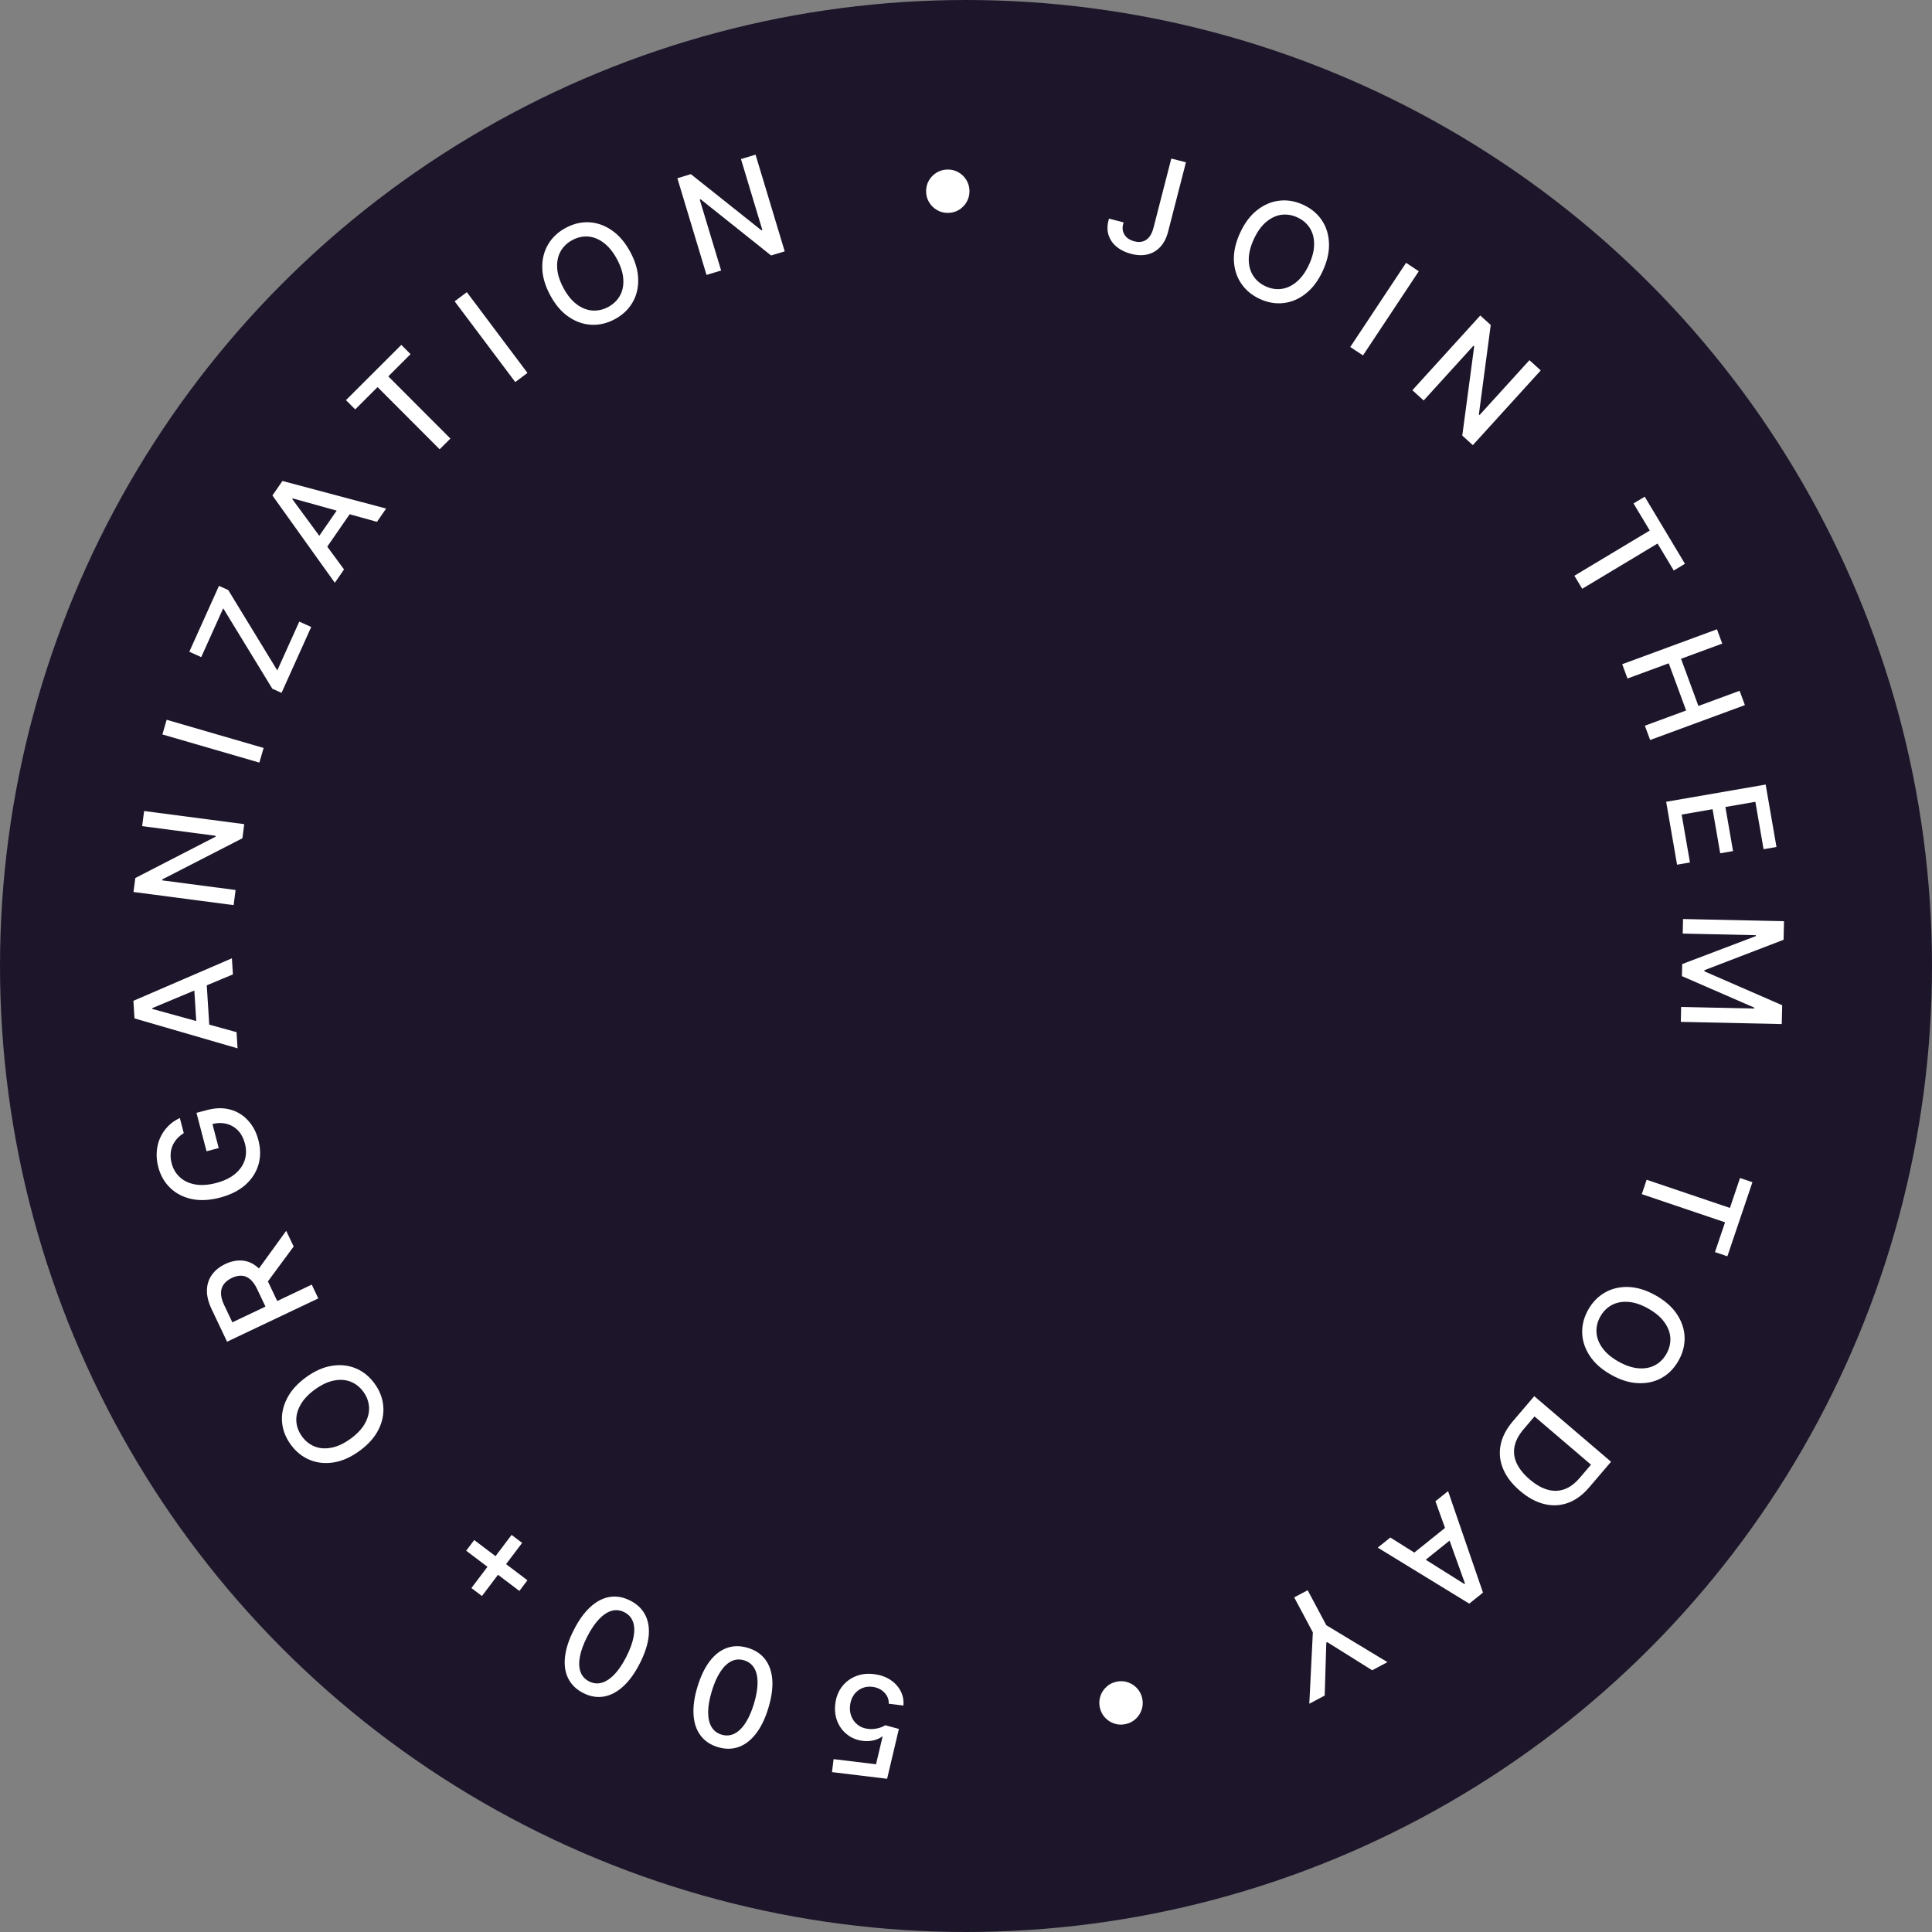 <svg width="132" height="132" viewBox="0 0 132 132" fill="none" xmlns="http://www.w3.org/2000/svg">
<rect x="0" y="0" width="132" height="132" fill="#808080" stroke="none"/>
<circle cx="66" cy="66" r="66" fill="#1D162B"/>
<path d="M59.708 114.38C60.128 114.431 60.495 114.556 60.81 114.756C61.121 114.958 61.36 115.213 61.525 115.519C61.689 115.828 61.756 116.164 61.724 116.527L60.722 116.406C60.733 116.111 60.632 115.855 60.419 115.637C60.206 115.418 59.934 115.289 59.603 115.249C59.34 115.217 59.099 115.25 58.882 115.348C58.665 115.446 58.486 115.594 58.343 115.791C58.201 115.991 58.113 116.229 58.08 116.505C58.046 116.781 58.076 117.035 58.169 117.267C58.262 117.502 58.407 117.695 58.603 117.847C58.796 117.997 59.029 118.089 59.302 118.122C59.51 118.148 59.723 118.136 59.94 118.088C60.157 118.043 60.337 117.971 60.479 117.873L61.414 118.126L60.61 121.532L56.845 121.076L56.953 120.189L59.853 120.54L60.301 118.649L60.265 118.645C60.117 118.761 59.928 118.847 59.697 118.903C59.463 118.961 59.217 118.975 58.96 118.944C58.543 118.893 58.184 118.749 57.884 118.51C57.58 118.275 57.355 117.974 57.209 117.608C57.064 117.245 57.017 116.843 57.071 116.402C57.125 115.957 57.274 115.573 57.518 115.248C57.763 114.926 58.075 114.687 58.454 114.531C58.831 114.375 59.249 114.324 59.708 114.38Z" fill="white"/>
<path d="M51.106 112.59C51.614 112.745 52.009 113.011 52.291 113.388C52.57 113.763 52.729 114.231 52.768 114.792C52.803 115.354 52.711 115.994 52.492 116.712C52.274 117.426 51.992 118.007 51.646 118.453C51.299 118.902 50.905 119.205 50.464 119.36C50.019 119.518 49.544 119.52 49.039 119.366C48.531 119.211 48.138 118.944 47.86 118.566C47.578 118.189 47.419 117.718 47.386 117.153C47.348 116.589 47.438 115.95 47.656 115.236C47.875 114.519 48.156 113.936 48.499 113.489C48.841 113.045 49.232 112.745 49.674 112.589C50.115 112.433 50.593 112.434 51.106 112.59ZM50.847 113.441C50.537 113.346 50.245 113.365 49.972 113.498C49.699 113.631 49.449 113.869 49.222 114.213C48.993 114.56 48.797 115 48.635 115.535C48.471 116.072 48.387 116.547 48.384 116.959C48.38 117.374 48.454 117.713 48.606 117.976C48.758 118.241 48.988 118.421 49.298 118.516C49.756 118.655 50.178 118.541 50.565 118.171C50.948 117.804 51.263 117.218 51.509 116.412C51.672 115.877 51.755 115.402 51.759 114.987C51.762 114.575 51.688 114.238 51.536 113.975C51.38 113.712 51.151 113.533 50.847 113.441Z" fill="white"/>
<path d="M43.064 109.36C43.537 109.602 43.88 109.932 44.092 110.352C44.301 110.771 44.376 111.26 44.316 111.818C44.252 112.378 44.049 112.992 43.708 113.66C43.369 114.326 42.99 114.848 42.571 115.227C42.151 115.609 41.71 115.838 41.249 115.914C40.783 115.992 40.315 115.911 39.845 115.671C39.372 115.429 39.031 115.098 38.824 114.677C38.612 114.257 38.538 113.765 38.604 113.202C38.665 112.641 38.865 112.028 39.205 111.362C39.545 110.694 39.924 110.17 40.34 109.79C40.754 109.412 41.192 109.185 41.654 109.109C42.116 109.032 42.586 109.116 43.064 109.36ZM42.66 110.152C42.371 110.005 42.081 109.973 41.789 110.056C41.497 110.139 41.209 110.33 40.925 110.629C40.64 110.93 40.37 111.33 40.116 111.827C39.861 112.328 39.696 112.781 39.62 113.186C39.544 113.594 39.558 113.941 39.662 114.226C39.764 114.514 39.96 114.731 40.249 114.879C40.675 115.096 41.111 115.057 41.556 114.761C41.998 114.466 42.41 113.944 42.793 113.193C43.047 112.695 43.212 112.243 43.288 111.835C43.364 111.429 43.349 111.084 43.245 110.799C43.138 110.512 42.944 110.297 42.66 110.152Z" fill="white"/>
<path d="M35.674 105.415L32.928 109.045L32.208 108.5L34.953 104.87L35.674 105.415ZM36.035 107.969L35.485 108.697L31.851 105.949L32.401 105.221L36.035 107.969Z" fill="white"/>
<path d="M25.591 94.528C25.94 95.006 26.139 95.519 26.186 96.065C26.233 96.612 26.124 97.15 25.858 97.681C25.589 98.213 25.159 98.695 24.568 99.126C23.973 99.561 23.381 99.825 22.795 99.917C22.206 100.01 21.658 99.951 21.152 99.74C20.646 99.528 20.219 99.183 19.869 98.705C19.516 98.221 19.317 97.707 19.271 97.163C19.226 96.619 19.338 96.082 19.609 95.552C19.875 95.022 20.306 94.539 20.902 94.104C21.495 93.671 22.085 93.408 22.672 93.317C23.256 93.222 23.801 93.279 24.305 93.489C24.809 93.698 25.238 94.044 25.591 94.528ZM24.824 95.087C24.589 94.766 24.3 94.537 23.957 94.402C23.613 94.266 23.233 94.24 22.816 94.323C22.397 94.404 21.962 94.609 21.511 94.938C21.057 95.269 20.728 95.622 20.524 95.997C20.315 96.371 20.223 96.742 20.247 97.11C20.271 97.478 20.401 97.823 20.636 98.145C20.869 98.464 21.158 98.693 21.503 98.83C21.846 98.966 22.229 98.992 22.65 98.91C23.069 98.83 23.506 98.624 23.96 98.293C24.411 97.963 24.739 97.611 24.943 97.237C25.147 96.862 25.237 96.49 25.213 96.122C25.187 95.751 25.057 95.406 24.824 95.087Z" fill="white"/>
<path d="M21.747 88.711L15.514 91.67L14.458 89.444C14.229 88.962 14.123 88.522 14.139 88.125C14.153 87.729 14.27 87.381 14.49 87.082C14.707 86.784 15.008 86.544 15.393 86.361C15.772 86.181 16.144 86.102 16.51 86.123C16.875 86.144 17.214 86.277 17.525 86.522C17.835 86.765 18.105 87.129 18.335 87.614L19.131 89.291L18.328 89.672L17.574 88.083C17.427 87.773 17.264 87.545 17.084 87.398C16.904 87.248 16.711 87.169 16.505 87.16C16.298 87.149 16.078 87.199 15.844 87.31C15.607 87.423 15.424 87.564 15.296 87.734C15.166 87.906 15.1 88.109 15.1 88.345C15.095 88.58 15.166 88.852 15.313 89.162L15.875 90.345L21.3 87.77L21.747 88.711ZM20.063 85.164L17.965 88.01L17.47 86.969L19.554 84.093L20.063 85.164Z" fill="white"/>
<path d="M17.653 77.893C17.811 78.496 17.811 79.063 17.653 79.592C17.494 80.119 17.193 80.578 16.749 80.968C16.302 81.356 15.727 81.642 15.026 81.826C14.315 82.012 13.671 82.043 13.093 81.92C12.511 81.794 12.024 81.542 11.631 81.163C11.236 80.785 10.962 80.308 10.812 79.731C10.718 79.373 10.684 79.024 10.71 78.686C10.733 78.345 10.811 78.027 10.945 77.734C11.078 77.438 11.258 77.175 11.485 76.946C11.709 76.716 11.976 76.529 12.287 76.387L12.556 77.418C12.373 77.533 12.217 77.663 12.089 77.808C11.958 77.954 11.856 78.115 11.784 78.29C11.709 78.466 11.667 78.654 11.659 78.854C11.647 79.052 11.67 79.262 11.729 79.486C11.827 79.863 12.013 80.176 12.286 80.427C12.556 80.679 12.901 80.844 13.32 80.922C13.739 81.001 14.219 80.969 14.76 80.828C15.3 80.686 15.734 80.479 16.061 80.205C16.389 79.931 16.609 79.615 16.723 79.257C16.833 78.899 16.837 78.525 16.735 78.133C16.64 77.772 16.485 77.476 16.268 77.246C16.049 77.016 15.785 76.862 15.477 76.783C15.169 76.704 14.832 76.712 14.464 76.808L14.444 76.531L14.944 78.439L14.111 78.657L13.424 76.032L14.185 75.833C14.747 75.686 15.263 75.679 15.735 75.811C16.206 75.939 16.608 76.185 16.942 76.548C17.276 76.907 17.513 77.356 17.653 77.893Z" fill="white"/>
<path d="M16.161 70.52L16.23 71.625L9.189 69.58L9.114 68.379L15.844 65.474L15.913 66.574L10.402 68.878L10.406 68.933L16.161 70.52ZM13.455 70.505L13.231 66.933L14.099 66.878L14.324 70.45L13.455 70.505Z" fill="white"/>
<path d="M9.847 55.411L16.687 56.309L16.561 57.273L11.093 60.081L11.084 60.15L16.097 60.808L15.961 61.841L9.121 60.943L9.246 59.988L14.725 57.167L14.734 57.103L9.711 56.444L9.847 55.411Z" fill="white"/>
<path d="M11.386 49.178L18.011 51.103L17.72 52.103L11.095 50.179L11.386 49.178Z" fill="white"/>
<path d="M19.235 47.338L18.606 47.054L15.251 41.561L13.748 44.896L12.934 44.529L14.961 40.029L15.594 40.314L18.945 45.806L20.448 42.47L21.263 42.837L19.235 47.338Z" fill="white"/>
<path d="M23.506 38.907L22.877 39.817L18.613 33.853L19.297 32.862L26.381 34.747L25.755 35.654L20 34.052L19.969 34.098L23.506 38.907ZM21.391 37.219L23.426 34.275L24.142 34.77L22.107 37.714L21.391 37.219Z" fill="white"/>
<path d="M24.269 27.971L23.637 27.339L27.419 23.564L28.05 24.196L26.53 25.714L30.773 29.964L30.038 30.697L25.796 26.447L24.269 27.971Z" fill="white"/>
<path d="M31.896 19.962L36.038 25.479L35.205 26.104L31.063 20.587L31.896 19.962Z" fill="white"/>
<path d="M42 21.811C41.478 22.091 40.943 22.217 40.395 22.188C39.847 22.159 39.329 21.976 38.84 21.639C38.35 21.3 37.932 20.807 37.587 20.162C37.239 19.512 37.059 18.89 37.05 18.297C37.038 17.7 37.172 17.166 37.452 16.694C37.731 16.222 38.132 15.847 38.655 15.567C39.183 15.284 39.719 15.158 40.264 15.188C40.809 15.218 41.325 15.404 41.813 15.745C42.301 16.082 42.72 16.576 43.068 17.226C43.415 17.873 43.593 18.494 43.603 19.088C43.616 19.68 43.484 20.211 43.207 20.681C42.93 21.152 42.528 21.529 42 21.811ZM41.552 20.975C41.903 20.787 42.169 20.532 42.351 20.21C42.532 19.889 42.611 19.516 42.586 19.091C42.565 18.665 42.422 18.206 42.158 17.713C41.893 17.218 41.589 16.844 41.246 16.59C40.905 16.331 40.55 16.189 40.182 16.162C39.813 16.135 39.454 16.215 39.103 16.403C38.755 16.59 38.488 16.845 38.304 17.168C38.123 17.489 38.043 17.864 38.067 18.293C38.088 18.719 38.232 19.18 38.497 19.675C38.761 20.167 39.064 20.541 39.407 20.795C39.75 21.049 40.105 21.189 40.473 21.216C40.844 21.242 41.203 21.161 41.552 20.975Z" fill="white"/>
<path d="M51.622 10.567L53.613 17.173L52.682 17.453L47.876 13.621L47.809 13.641L49.269 18.482L48.271 18.783L46.28 12.177L47.202 11.899L52.024 15.736L52.087 15.718L50.625 10.868L51.622 10.567Z" fill="white"/>
<path d="M64.773 14.546C64.501 14.55 64.252 14.486 64.025 14.356C63.798 14.226 63.617 14.049 63.482 13.825C63.346 13.602 63.277 13.354 63.274 13.082C63.27 12.808 63.334 12.558 63.464 12.335C63.594 12.108 63.771 11.927 63.995 11.791C64.219 11.656 64.466 11.586 64.738 11.583C65.013 11.58 65.262 11.644 65.486 11.774C65.713 11.904 65.894 12.081 66.029 12.305C66.164 12.525 66.234 12.773 66.237 13.048C66.24 13.319 66.177 13.569 66.046 13.795C65.916 14.022 65.74 14.203 65.516 14.339C65.295 14.474 65.047 14.543 64.773 14.546Z" fill="white"/>
<path d="M77.285 17.346C76.906 17.248 76.582 17.093 76.315 16.881C76.048 16.666 75.861 16.404 75.752 16.096C75.643 15.787 75.638 15.444 75.734 15.068L75.768 14.938L76.768 15.195L76.734 15.325C76.687 15.507 76.688 15.678 76.737 15.837C76.788 15.997 76.879 16.134 77.009 16.247C77.143 16.358 77.308 16.439 77.506 16.489C77.718 16.544 77.91 16.546 78.083 16.494C78.256 16.443 78.403 16.341 78.525 16.187C78.648 16.031 78.743 15.826 78.808 15.572L80.027 10.832L81.027 11.089L79.808 15.829C79.698 16.256 79.522 16.601 79.279 16.864C79.04 17.124 78.75 17.297 78.409 17.381C78.07 17.463 77.695 17.451 77.285 17.346Z" fill="white"/>
<path d="M86.067 20.422C85.53 20.173 85.107 19.821 84.801 19.366C84.494 18.912 84.328 18.388 84.303 17.795C84.28 17.199 84.421 16.569 84.729 15.905C85.038 15.235 85.427 14.718 85.895 14.353C86.365 13.985 86.872 13.771 87.417 13.71C87.962 13.649 88.504 13.743 89.042 13.992C89.585 14.243 90.009 14.596 90.313 15.049C90.617 15.503 90.779 16.027 90.8 16.621C90.825 17.215 90.682 17.846 90.372 18.515C90.064 19.182 89.676 19.698 89.208 20.063C88.742 20.43 88.238 20.644 87.696 20.706C87.154 20.768 86.611 20.673 86.067 20.422ZM86.466 19.56C86.827 19.727 87.191 19.787 87.557 19.738C87.923 19.69 88.268 19.528 88.593 19.253C88.92 18.979 89.201 18.589 89.435 18.082C89.671 17.572 89.787 17.104 89.784 16.677C89.785 16.249 89.685 15.88 89.485 15.569C89.285 15.259 89.005 15.021 88.643 14.854C88.284 14.688 87.921 14.628 87.552 14.675C87.186 14.724 86.839 14.886 86.51 15.163C86.183 15.437 85.902 15.828 85.666 16.338C85.431 16.845 85.316 17.312 85.319 17.739C85.322 18.166 85.424 18.534 85.624 18.844C85.827 19.156 86.107 19.394 86.466 19.56Z" fill="white"/>
<path d="M96.935 18.533L93.123 24.283L92.254 23.707L96.067 17.957L96.935 18.533Z" fill="white"/>
<path d="M105.267 25.309L100.627 30.414L99.907 29.76L100.721 23.667L100.67 23.62L97.269 27.362L96.498 26.661L101.138 21.556L101.851 22.204L101.041 28.313L101.089 28.357L104.496 24.608L105.267 25.309Z" fill="white"/>
<path d="M111.607 34.397L112.373 33.937L115.122 38.519L114.356 38.979L113.25 37.136L108.101 40.226L107.567 39.336L112.717 36.247L111.607 34.397Z" fill="white"/>
<path d="M110.835 45.381L117.308 42.995L117.668 43.973L114.853 45.01L116.041 48.234L118.856 47.197L119.216 48.175L112.743 50.559L112.382 49.582L115.202 48.543L114.014 45.319L111.195 46.358L110.835 45.381Z" fill="white"/>
<path d="M113.837 54.78L120.635 53.603L121.374 57.868L120.493 58.021L119.932 54.782L117.884 55.136L118.406 58.148L117.53 58.299L117.008 55.288L114.896 55.654L115.462 58.925L114.582 59.078L113.837 54.78Z" fill="white"/>
<path d="M121.888 62.94L121.86 64.208L116.452 66.286L116.45 66.364L121.763 68.68L121.735 69.967L114.838 69.817L114.86 68.798L119.85 68.907L119.851 68.842L114.915 66.692L114.933 65.868L119.962 63.958L119.963 63.894L114.969 63.785L114.99 62.79L121.888 62.94Z" fill="white"/>
<path d="M118.884 80.485L119.731 80.772L118.019 85.833L117.172 85.547L117.861 83.512L112.172 81.588L112.504 80.605L118.193 82.529L118.884 80.485Z" fill="white"/>
<path d="M108.514 89.48C108.805 88.964 109.189 88.571 109.667 88.302C110.145 88.033 110.681 87.909 111.274 87.932C111.87 87.956 112.486 88.148 113.124 88.507C113.766 88.87 114.251 89.299 114.577 89.795C114.906 90.292 115.079 90.815 115.096 91.363C115.113 91.912 114.976 92.444 114.684 92.96C114.39 93.482 114.005 93.876 113.529 94.142C113.052 94.409 112.517 94.528 111.923 94.501C111.329 94.479 110.711 94.286 110.069 93.924C109.429 93.563 108.946 93.135 108.62 92.639C108.292 92.145 108.119 91.626 108.1 91.081C108.082 90.535 108.22 90.001 108.514 89.48ZM109.341 89.946C109.145 90.293 109.057 90.651 109.076 91.019C109.095 91.388 109.228 91.745 109.476 92.091C109.723 92.439 110.089 92.75 110.576 93.025C111.065 93.3 111.523 93.454 111.948 93.485C112.375 93.52 112.751 93.45 113.076 93.276C113.402 93.101 113.662 92.841 113.858 92.494C114.052 92.15 114.14 91.792 114.123 91.421C114.104 91.052 113.97 90.693 113.72 90.343C113.474 89.995 113.106 89.683 112.616 89.407C112.13 89.132 111.674 88.98 111.248 88.949C110.823 88.918 110.447 88.99 110.122 89.164C109.795 89.341 109.535 89.602 109.341 89.946Z" fill="white"/>
<path d="M103.373 97.092L104.479 95.796L105.173 96.389L104.106 97.639C103.765 98.038 103.555 98.433 103.477 98.825C103.4 99.218 103.45 99.604 103.627 99.982C103.806 100.362 104.102 100.728 104.515 101.081C104.926 101.432 105.33 101.664 105.729 101.777C106.126 101.892 106.508 101.884 106.877 101.752C107.247 101.622 107.596 101.366 107.923 100.983L109.056 99.656L109.75 100.248L108.574 101.625C108.135 102.139 107.654 102.491 107.13 102.681C106.607 102.871 106.065 102.898 105.504 102.76C104.946 102.625 104.395 102.324 103.85 101.859C103.303 101.392 102.919 100.892 102.697 100.357C102.474 99.825 102.417 99.281 102.526 98.725C102.636 98.169 102.918 97.625 103.373 97.092ZM109.395 100.663L104.148 96.184L104.825 95.391L110.072 99.871L109.395 100.663Z" fill="white"/>
<path d="M98.074 102.571L98.936 101.878L101.322 108.811L100.383 109.565L94.132 105.738L94.991 105.048L100.049 108.224L100.092 108.19L98.074 102.571ZM99.62 104.792L96.829 107.033L96.284 106.355L99.075 104.113L99.62 104.792Z" fill="white"/>
<path d="M94.794 113.562L93.751 114.118L90.682 112.196L90.617 112.23L90.507 115.846L89.456 116.405L89.698 111.529L88.424 109.138L89.344 108.649L90.617 111.039L94.794 113.562Z" fill="white"/>
<path d="M76.277 114.9C76.542 114.842 76.799 114.854 77.047 114.936C77.296 115.018 77.509 115.155 77.686 115.347C77.864 115.539 77.982 115.767 78.039 116.033C78.098 116.301 78.086 116.558 78.003 116.803C77.921 117.052 77.785 117.265 77.593 117.442C77.401 117.62 77.172 117.738 76.906 117.795C76.638 117.854 76.381 117.842 76.136 117.759C75.887 117.678 75.674 117.541 75.497 117.349C75.32 117.16 75.202 116.931 75.144 116.663C75.086 116.397 75.098 116.14 75.18 115.892C75.262 115.643 75.398 115.43 75.591 115.253C75.779 115.076 76.008 114.958 76.277 114.9Z" fill="white"/>
</svg>
